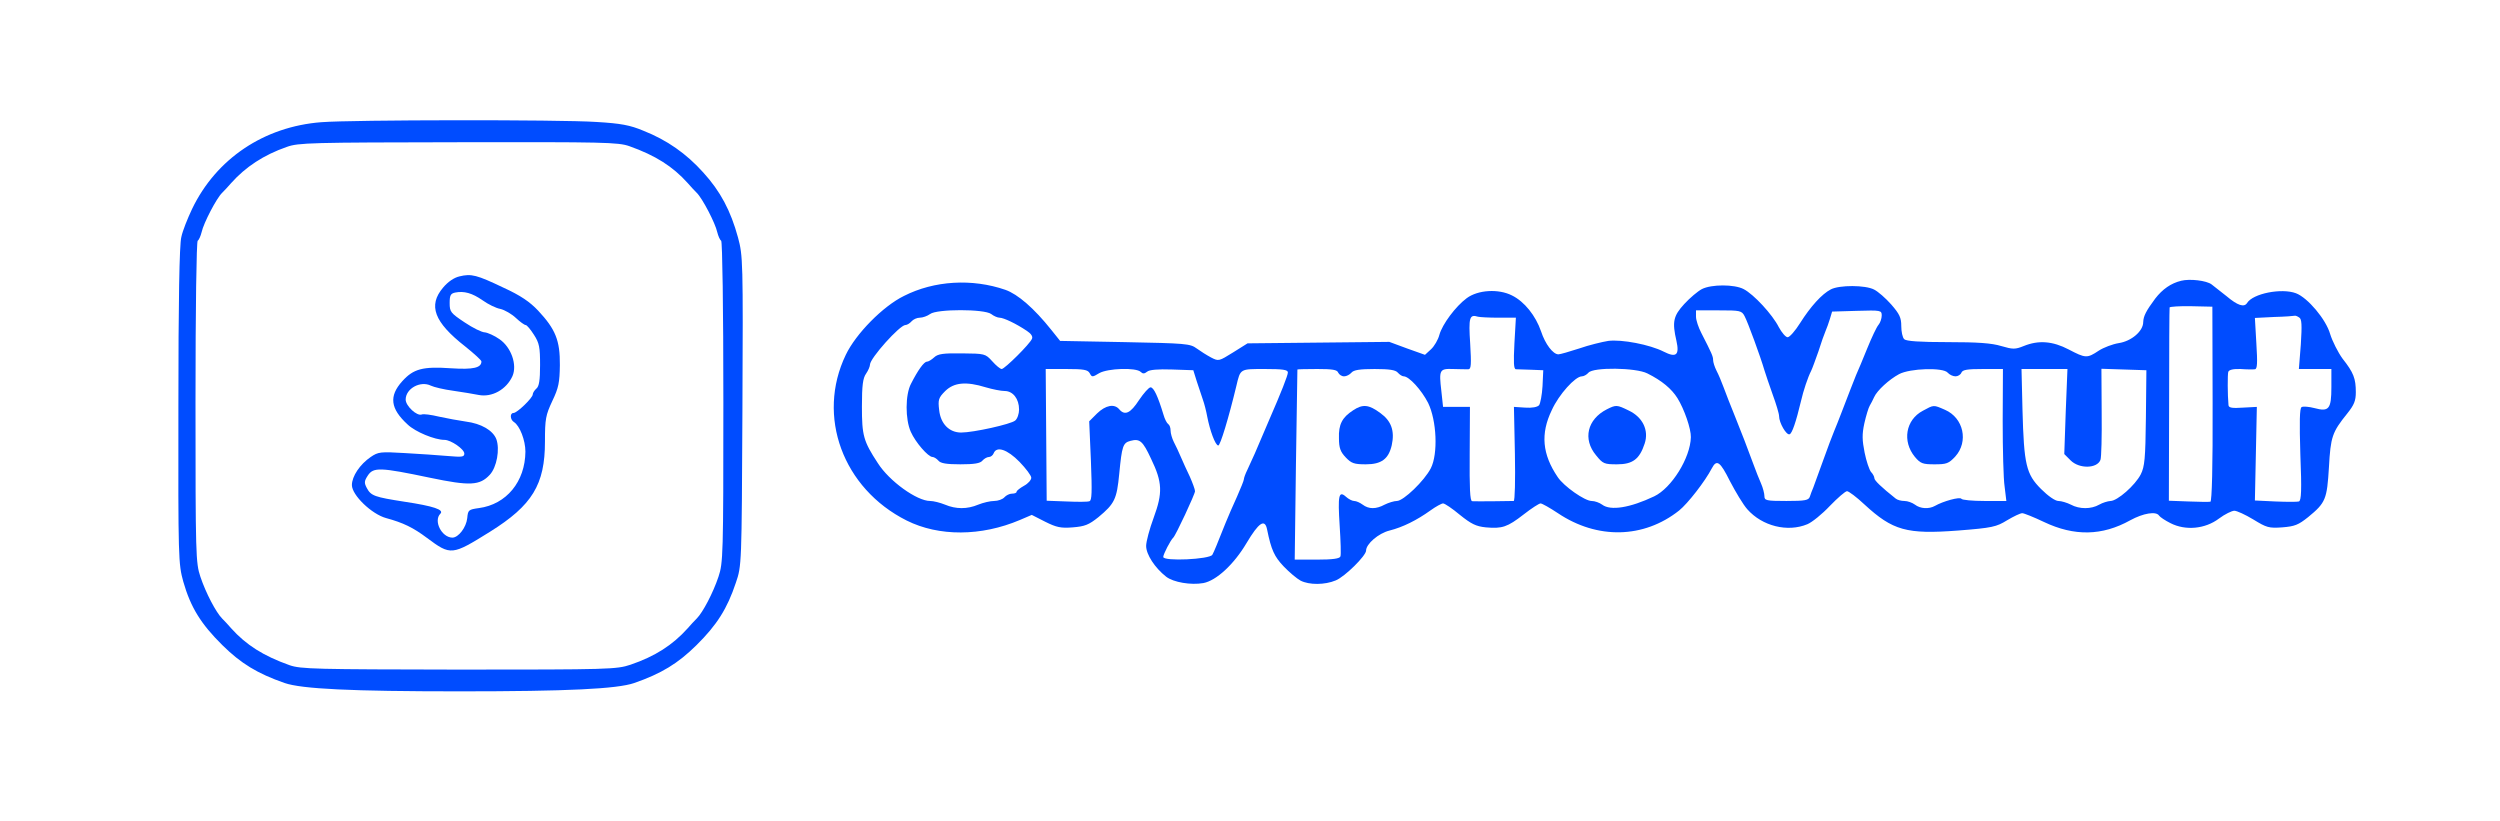  <svg  version="1.0" xmlns="http://www.w3.org/2000/svg"  width="1023pt" height="336pt" viewBox="0 0 1023 336"  preserveAspectRatio="xMidYMid meet">  <g transform="translate(0,336) scale(0.1,-0.1)" fill="#004cff" stroke="none"> <path d="M1315 2860 c-234 -18 -430 -149 -529 -355 -18 -38 -39 -90 -44 -115 -8 -30 -12 -268 -12 -690 -1 -628 0 -647 20 -720 30 -105 72 -173 160 -260 76 -75 143 -116 255 -155 70 -24 271 -34 715 -34 444 0 645 10 715 34 112 39 179 80 255 155 84 83 126 150 161 255 24 70 24 71 27 703 3 618 2 635 -18 710 -30 110 -72 189 -142 266 -70 78 -149 133 -245 171 -55 23 -92 30 -193 36 -150 10 -998 9 -1125 -1z m1260 -98 c107 -38 178 -83 239 -151 11 -13 28 -31 37 -40 23 -22 76 -124 84 -161 4 -16 11 -32 16 -35 5 -4 9 -272 9 -661 0 -628 -1 -657 -20 -714 -22 -66 -64 -146 -89 -171 -9 -9 -26 -27 -37 -40 -62 -69 -134 -115 -234 -149 -57 -19 -86 -20 -702 -20 -587 1 -647 2 -693 18 -107 38 -178 83 -239 151 -11 13 -28 31 -37 40 -25 25 -67 105 -89 171 -19 57 -20 86 -20 714 0 389 4 657 9 661 5 3 12 19 16 35 8 37 61 139 84 161 9 9 26 27 37 40 59 66 133 115 228 148 47 17 99 18 701 19 596 1 654 0 700 -16z"/> <path d="M1880 2229 c-22 -5 -47 -22 -67 -46 -62 -73 -37 -141 91 -241 36 -29 66 -56 66 -61 0 -26 -33 -34 -124 -28 -116 8 -154 -2 -200 -53 -55 -61 -49 -112 22 -177 31 -30 111 -63 151 -63 26 0 81 -38 81 -56 0 -14 -9 -15 -67 -10 -38 3 -116 9 -176 12 -101 6 -109 5 -140 -16 -44 -30 -77 -79 -77 -115 0 -41 81 -119 140 -135 70 -19 111 -39 167 -81 98 -73 102 -72 258 25 173 108 225 193 225 369 0 93 3 108 30 166 26 54 30 76 31 147 1 101 -18 147 -89 223 -34 36 -72 62 -142 94 -109 52 -131 58 -180 46z m95 -98 c22 -16 55 -32 72 -35 18 -4 47 -21 64 -37 17 -16 35 -29 40 -29 5 0 20 -18 34 -40 22 -34 25 -51 25 -124 0 -62 -4 -87 -15 -96 -8 -7 -15 -18 -15 -24 0 -14 -64 -76 -79 -76 -15 0 -14 -27 2 -37 24 -15 47 -75 47 -121 -1 -123 -78 -216 -190 -231 -43 -6 -45 -8 -48 -41 -4 -38 -36 -80 -61 -80 -44 1 -78 69 -49 98 16 16 -27 31 -147 49 -122 19 -137 24 -154 56 -11 21 -11 28 4 51 23 35 50 34 255 -9 163 -34 203 -32 244 12 29 31 42 105 27 146 -14 36 -62 64 -125 72 -28 4 -77 13 -109 20 -33 8 -64 12 -71 9 -20 -8 -66 35 -66 61 0 45 60 78 103 57 12 -6 54 -16 92 -21 39 -6 85 -13 103 -17 55 -11 114 22 139 77 20 46 -5 118 -53 151 -21 15 -49 27 -60 28 -12 0 -49 18 -83 41 -57 38 -61 43 -61 79 0 32 4 39 23 43 36 7 69 -2 112 -32z"/> <path d="M8925 2211 c-41 -10 -76 -34 -106 -73 -37 -50 -48 -71 -49 -96 0 -37 -48 -78 -100 -86 -25 -4 -62 -18 -82 -31 -48 -32 -54 -31 -123 5 -65 34 -123 39 -184 14 -35 -14 -44 -14 -92 0 -39 12 -97 16 -219 16 -116 0 -170 4 -178 12 -7 7 -12 31 -12 54 0 34 -7 49 -41 88 -23 26 -54 53 -70 61 -36 19 -142 19 -177 1 -37 -19 -83 -70 -126 -138 -20 -32 -43 -58 -51 -58 -8 0 -24 19 -36 41 -26 52 -103 135 -144 156 -38 20 -132 20 -171 0 -17 -9 -49 -36 -72 -61 -45 -49 -50 -73 -32 -151 13 -58 -1 -70 -52 -44 -57 29 -172 51 -227 44 -25 -4 -79 -17 -119 -31 -40 -13 -78 -24 -85 -24 -22 0 -54 42 -71 94 -22 64 -68 122 -119 147 -55 28 -139 23 -185 -11 -46 -34 -100 -107 -112 -150 -5 -20 -21 -47 -34 -59 l-25 -23 -73 26 -73 27 -290 -3 -290 -3 -59 -37 c-58 -36 -59 -37 -90 -21 -17 9 -44 26 -59 37 -27 20 -45 21 -294 26 l-265 5 -36 45 c-71 89 -137 146 -188 164 -136 47 -291 38 -415 -25 -86 -42 -197 -155 -238 -241 -121 -251 -12 -547 249 -678 132 -66 305 -65 463 2 l49 21 55 -28 c46 -23 64 -27 113 -23 49 4 65 10 105 42 66 55 75 73 85 178 11 113 15 126 46 134 38 10 50 0 84 -73 47 -97 48 -140 11 -241 -17 -46 -31 -98 -31 -116 0 -35 36 -90 82 -126 30 -23 101 -35 152 -26 53 10 125 76 177 164 50 84 75 101 84 55 17 -84 30 -111 68 -151 23 -24 54 -50 69 -58 35 -18 99 -18 144 1 37 15 124 101 124 122 0 27 51 71 96 82 55 14 111 42 167 82 22 16 46 29 52 29 7 0 38 -21 69 -47 46 -37 66 -47 106 -51 67 -6 88 1 155 53 32 25 63 45 69 45 6 0 38 -18 71 -40 161 -108 351 -104 496 11 35 28 106 119 134 173 20 38 34 27 74 -53 23 -44 54 -96 71 -115 61 -69 165 -95 246 -61 19 8 60 41 92 75 32 33 63 60 70 60 7 0 39 -24 71 -54 116 -107 173 -123 383 -107 141 11 157 15 201 42 27 16 54 29 62 29 7 0 47 -16 89 -36 124 -59 238 -57 353 7 53 29 106 38 118 19 4 -6 25 -20 47 -31 61 -31 141 -24 198 19 24 18 53 32 63 32 10 0 45 -16 78 -36 54 -33 63 -36 118 -32 51 4 66 10 106 42 72 59 77 73 85 204 7 125 13 143 75 220 28 35 35 52 35 87 0 56 -9 80 -54 137 -19 26 -42 72 -51 101 -17 60 -92 149 -140 167 -59 22 -176 -1 -200 -40 -12 -19 -39 -10 -84 28 -25 20 -53 42 -61 48 -21 16 -89 24 -125 15z m129 -503 c1 -258 -3 -399 -9 -401 -5 -1 -46 -1 -90 1 l-80 3 1 392 c0 216 1 395 2 399 1 3 41 6 88 5 l87 -2 1 -397z m-4998 367 c10 -8 26 -15 34 -15 17 0 69 -25 112 -54 17 -11 25 -23 21 -32 -8 -21 -112 -124 -124 -124 -6 0 -23 14 -39 32 -28 31 -31 31 -123 32 -77 1 -99 -2 -114 -16 -11 -10 -24 -18 -30 -18 -12 0 -37 -35 -65 -90 -24 -45 -24 -146 -1 -197 19 -43 71 -103 89 -103 6 0 17 -7 24 -15 9 -11 33 -15 90 -15 57 0 81 4 90 15 7 8 19 15 27 15 7 0 16 7 19 15 12 31 56 16 106 -35 26 -27 48 -56 48 -65 0 -9 -13 -24 -30 -33 -16 -9 -30 -20 -30 -24 0 -5 -8 -8 -19 -8 -10 0 -24 -7 -31 -15 -7 -8 -26 -15 -42 -15 -16 0 -45 -7 -65 -15 -45 -19 -91 -19 -136 0 -20 8 -47 15 -61 15 -54 0 -167 81 -214 155 -59 90 -65 113 -65 231 0 87 4 117 17 135 9 13 16 30 16 37 0 26 122 162 145 162 7 0 18 7 25 15 7 8 22 15 34 15 12 0 31 7 42 15 27 21 222 21 250 0z m3083 -9 c13 -24 65 -166 81 -221 5 -16 20 -61 34 -100 14 -38 26 -78 26 -88 0 -27 30 -79 43 -74 10 3 26 49 47 137 9 40 28 97 41 122 5 10 18 46 30 80 11 35 24 72 29 83 5 11 13 34 18 50 l9 30 101 3 c99 3 102 2 102 -19 0 -12 -6 -30 -13 -38 -8 -9 -28 -52 -46 -96 -18 -44 -38 -93 -46 -110 -12 -30 -30 -76 -61 -157 -9 -24 -22 -56 -29 -73 -7 -16 -27 -70 -45 -120 -18 -49 -36 -99 -40 -110 -5 -11 -11 -28 -14 -37 -5 -15 -18 -18 -96 -18 -83 0 -90 2 -90 20 0 10 -6 34 -14 52 -8 18 -21 51 -29 73 -32 86 -46 123 -77 200 -18 44 -39 98 -47 120 -8 22 -21 53 -29 68 -8 16 -14 35 -14 44 0 15 -6 28 -48 110 -12 23 -22 53 -22 67 l0 26 93 0 c88 0 94 -1 106 -24z m-1007 -6 l71 0 -6 -105 c-4 -78 -3 -105 6 -106 7 0 35 -1 62 -2 l50 -2 -3 -65 c-2 -36 -9 -71 -14 -78 -7 -8 -29 -12 -57 -10 l-46 3 4 -192 c2 -108 0 -193 -5 -193 -19 -1 -160 -2 -170 -1 -9 1 -11 55 -10 194 l1 192 -55 0 -55 0 -7 65 c-10 87 -8 92 49 90 27 -1 54 -1 62 -1 11 1 12 20 7 105 -7 107 -3 121 32 110 8 -2 45 -4 84 -4z m3276 1 c11 -6 12 -30 7 -110 l-8 -101 67 0 66 0 0 -74 c0 -90 -10 -102 -69 -86 -23 6 -47 8 -53 4 -8 -5 -9 -60 -5 -194 6 -146 4 -189 -6 -192 -6 -2 -50 -2 -96 0 l-84 4 4 191 4 192 -57 -3 c-43 -3 -58 -1 -59 10 -4 43 -4 125 -1 136 3 9 20 13 51 12 25 -2 52 -2 58 -1 10 1 11 26 6 106 l-6 104 79 4 c43 1 81 4 84 5 3 1 11 -2 18 -7z m-4949 -228 c9 -17 11 -17 39 0 35 20 151 24 170 5 8 -8 15 -8 26 1 9 8 44 11 102 9 l87 -3 14 -45 c8 -25 19 -58 25 -75 6 -16 14 -48 18 -70 11 -57 33 -117 45 -118 8 -2 43 114 74 243 17 72 14 70 117 70 73 0 94 -3 94 -14 0 -12 -28 -83 -76 -193 -14 -33 -26 -60 -59 -138 -10 -22 -24 -53 -31 -68 -8 -16 -14 -33 -14 -38 0 -5 -13 -37 -28 -71 -16 -35 -37 -83 -47 -108 -37 -93 -46 -115 -54 -130 -10 -19 -201 -28 -201 -9 0 11 30 69 41 79 10 9 89 178 89 190 0 7 -10 34 -21 59 -12 25 -29 62 -37 81 -8 19 -21 47 -29 62 -7 14 -13 35 -13 46 0 12 -4 23 -10 27 -5 3 -14 20 -19 38 -23 76 -40 112 -53 112 -7 0 -28 -24 -47 -52 -35 -54 -58 -65 -81 -38 -20 24 -56 17 -91 -17 l-32 -32 7 -162 c5 -128 4 -162 -6 -165 -7 -3 -49 -3 -94 -1 l-81 3 -2 270 -2 269 85 0 c71 0 87 -3 95 -17z m1017 2 c4 -8 14 -15 24 -15 10 0 23 7 30 15 9 11 34 15 95 15 61 0 86 -4 95 -15 7 -8 18 -15 24 -15 22 0 73 -56 100 -109 35 -72 41 -208 11 -267 -26 -51 -112 -134 -139 -134 -11 0 -34 -7 -50 -15 -35 -19 -65 -19 -90 0 -11 8 -26 15 -35 15 -8 0 -23 8 -33 17 -30 27 -34 6 -26 -119 4 -62 6 -119 3 -125 -3 -9 -32 -13 -96 -13 l-91 0 5 388 c3 213 6 388 6 390 1 1 37 2 81 2 62 0 82 -3 86 -15z m1265 -3 c60 -30 99 -63 123 -101 28 -45 56 -126 55 -160 -2 -85 -79 -208 -150 -242 -99 -47 -179 -60 -213 -34 -11 8 -30 15 -43 15 -28 0 -114 60 -139 98 -63 93 -71 177 -24 274 29 64 96 138 123 138 8 0 20 7 27 15 19 23 194 21 241 -3z m1229 3 c7 -8 21 -15 32 -15 10 0 21 7 24 15 5 12 24 15 88 15 l82 0 -1 -212 c0 -117 3 -239 8 -270 l7 -58 -89 0 c-50 0 -92 4 -95 9 -6 9 -75 -10 -108 -29 -25 -14 -60 -12 -82 5 -11 8 -30 15 -43 15 -13 0 -29 4 -36 10 -58 46 -87 74 -87 83 0 6 -6 18 -14 26 -7 9 -19 44 -26 79 -10 51 -11 74 -1 120 7 31 17 64 22 72 5 8 13 24 18 35 12 27 61 72 102 94 45 24 181 28 199 6z m483 -159 l-6 -174 26 -26 c35 -35 108 -34 122 2 4 10 6 97 5 195 l-1 178 92 -3 92 -3 -2 -194 c-2 -168 -5 -200 -21 -232 -23 -45 -96 -109 -124 -109 -12 -1 -32 -7 -46 -15 -33 -19 -81 -19 -116 0 -16 8 -39 15 -51 15 -13 0 -42 20 -71 49 -61 61 -70 99 -76 324 l-4 167 94 0 94 0 -7 -174z m-4419 99 c27 -8 62 -15 77 -15 34 0 59 -32 59 -76 0 -17 -7 -38 -16 -45 -18 -15 -171 -49 -221 -49 -49 0 -84 36 -90 92 -5 42 -3 50 25 78 36 35 85 40 166 15z"/> <path d="M5537 1681 c-45 -29 -60 -58 -58 -114 0 -40 6 -56 28 -79 23 -24 34 -28 82 -28 64 0 93 22 106 78 13 59 -2 100 -47 132 -47 35 -72 37 -111 11z"/> <path d="M6575 1685 c-80 -41 -99 -122 -44 -188 28 -35 34 -37 86 -37 64 0 92 21 113 85 18 54 -8 108 -65 135 -49 24 -52 24 -90 5z"/> <path d="M7868 1679 c-70 -37 -85 -125 -32 -189 23 -27 32 -30 80 -30 49 0 58 3 85 32 55 61 34 158 -42 191 -48 21 -45 21 -91 -4z"/> </g> </svg> 